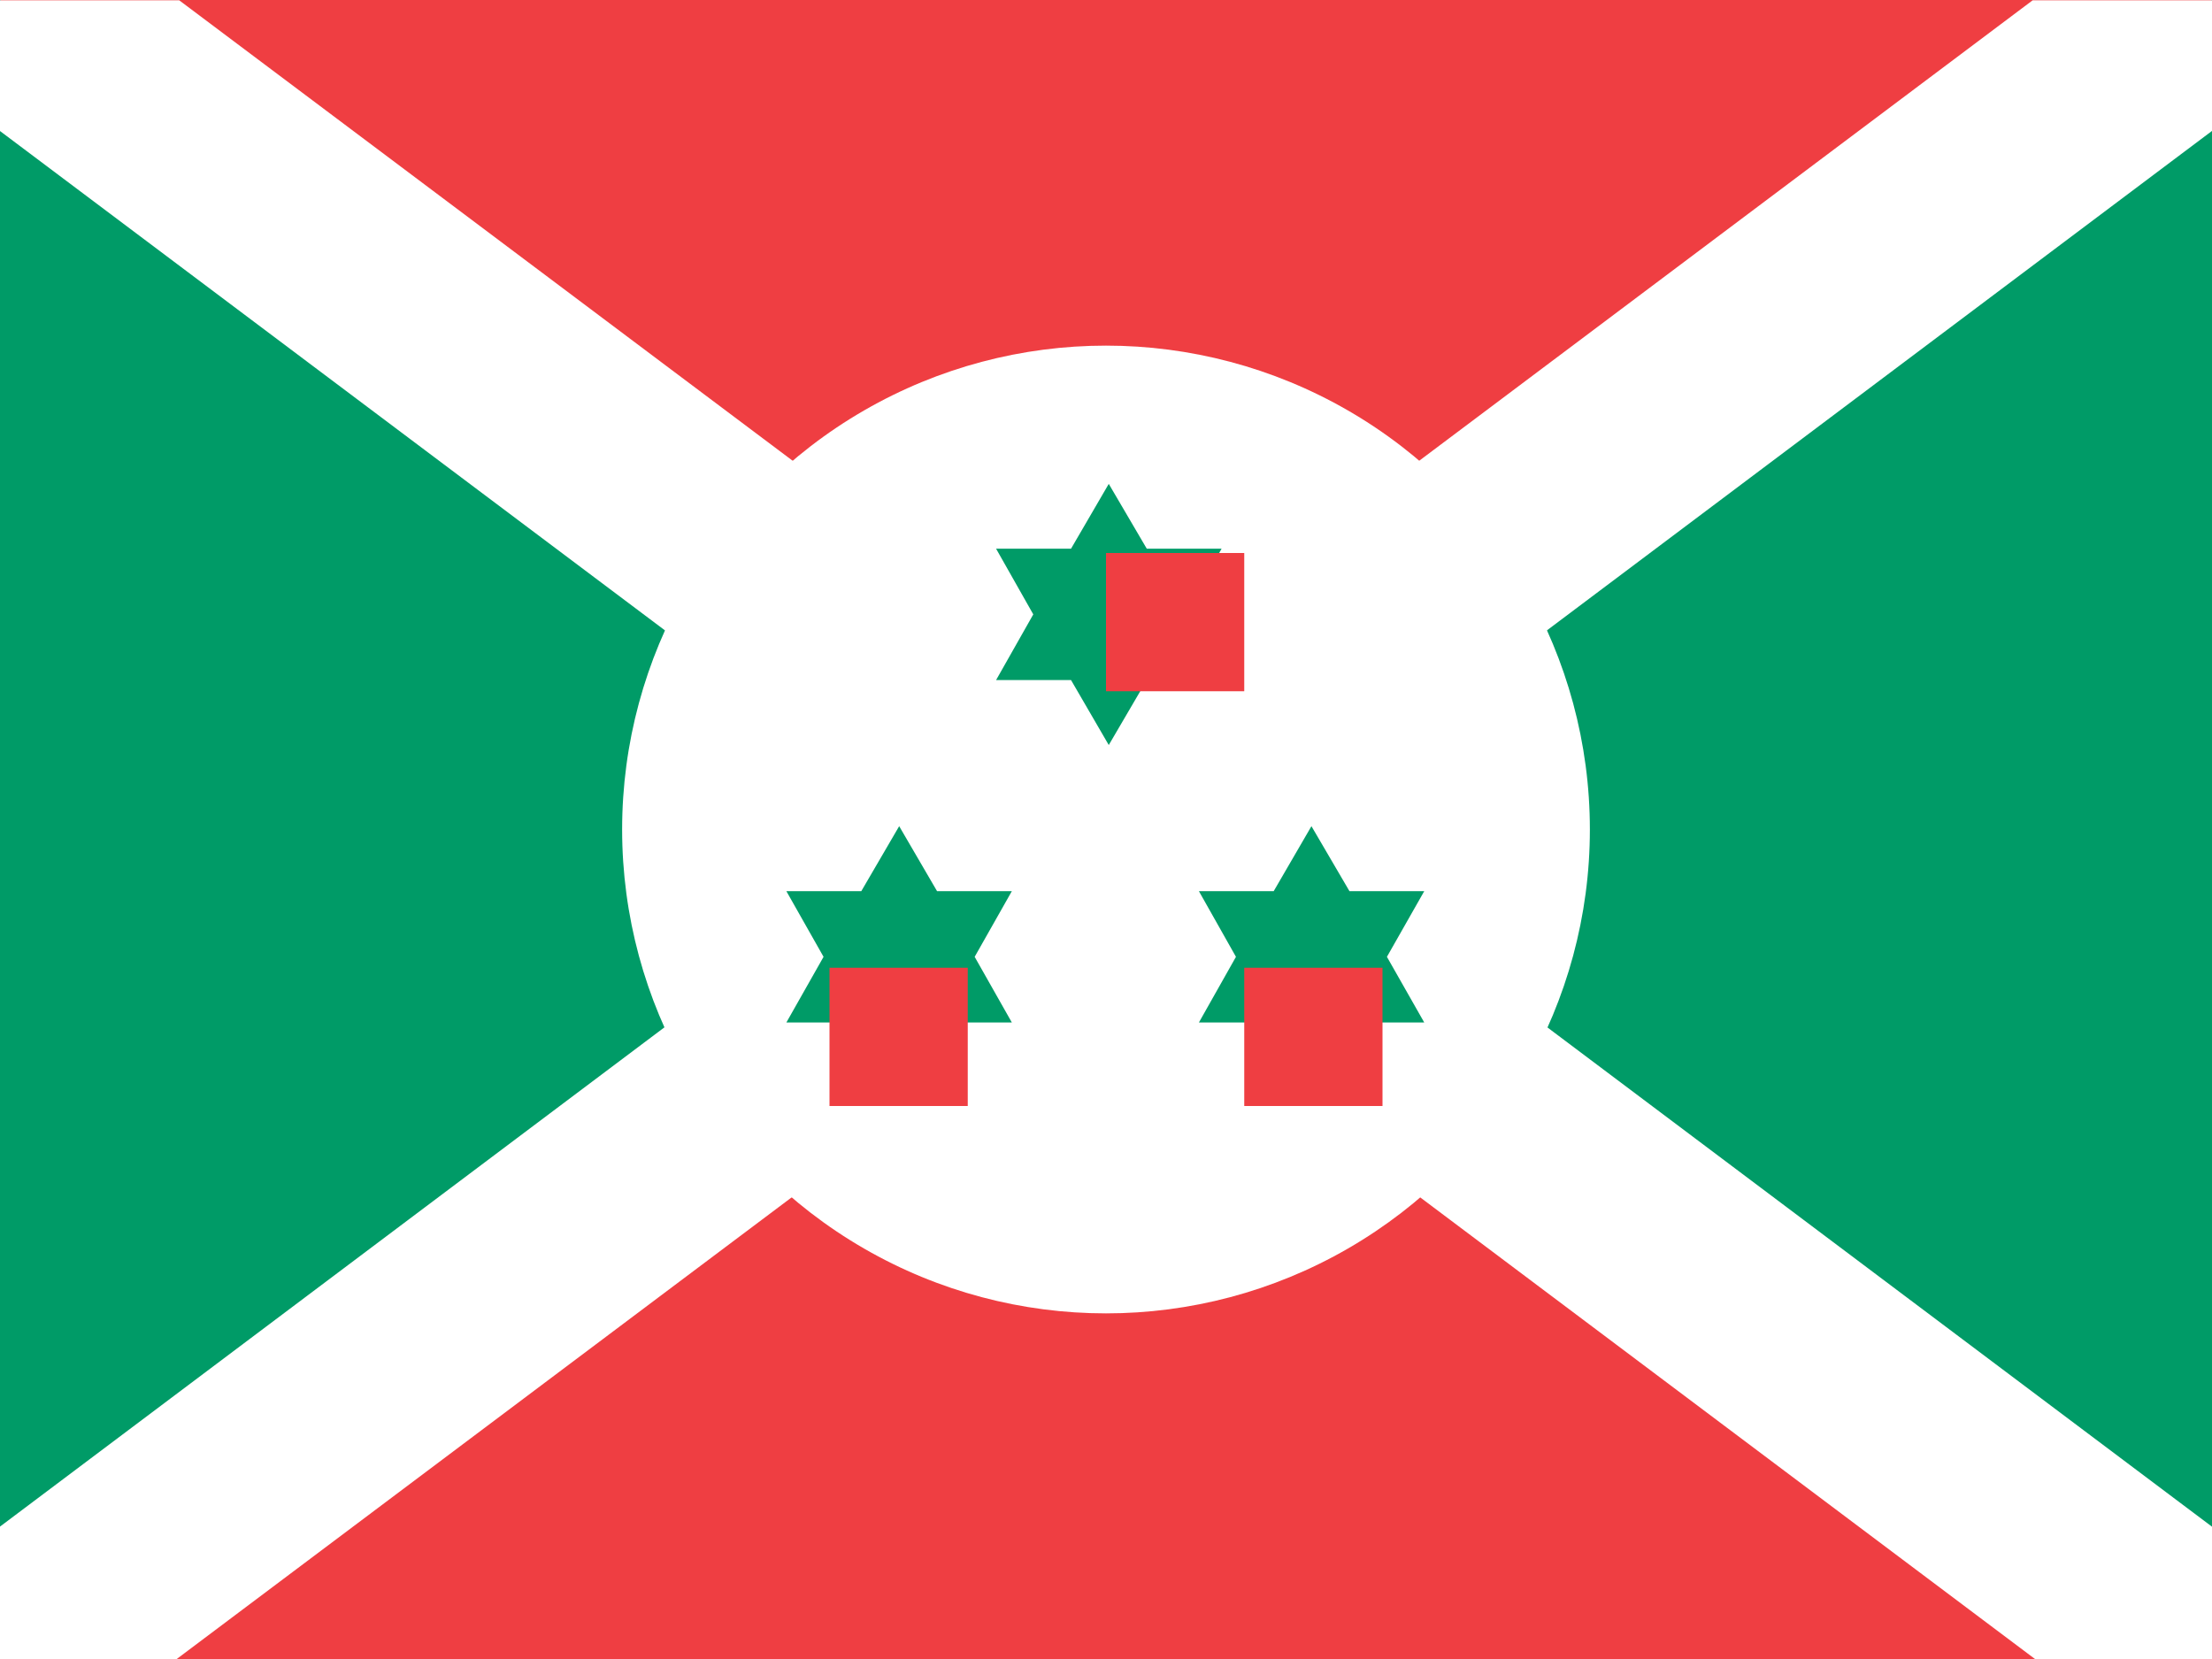 <svg xmlns="http://www.w3.org/2000/svg" viewBox="0 0 16 12" enable-background="new 0 0 16 12"><switch><g><path fill="#009b67" d="m0 0h16v12h-16z"/><path fill="#ef3e42" d="m16 0h-16l8 6z"/><path fill="#ef3e42" d="m16 12h-16l8-6z"/><path fill="#fff" d="m8 9.389c.789 0 1.506-.34 2.045-.899l4.676 3.511h1.279v-.958l-5.17-3.884c.118-.36.182-.752.182-1.158 0-.412-.065-.805-.184-1.17l5.172-3.884v-.945h-1.297l-4.667 3.503c-.536-.554-1.252-.892-2.037-.892s-1.5.338-2.036.892l-4.667-3.503h-1.297v.945l5.172 3.884c-.12.365-.185.758-.185 1.17 0 .406.065.798.182 1.158l-5.169 3.884v.958h1.278l4.677-3.511c.538.56 1.254.899 2.044.899"/><circle fill="#fff" cx="8" cy="6" r="3.5"/><g><path fill="#009b67" d="m8.02 5.389l.275-.47h.541l-.27-.475.27-.475h-.541l-.275-.469-.273.469h-.542l.269.475-.269.475h.542z"/><path fill="#009b67" d="m6.504 7.865l.274-.469h.541l-.269-.475.269-.475h-.541l-.274-.47-.274.47h-.542l.269.475-.269.475h.542z"/><path fill="#009b67" d="m9.486 7.865l.275-.469h.541l-.27-.475.27-.475h-.541l-.275-.47-.273.47h-.541l.268.475-.268.475h.541z"/></g><g><path fill="#ef3e42" d="m8 4h1v1h-1z"/><path fill="#ef3e42" d="m9 7h1v1h-1z"/><path fill="#ef3e42" d="m6 7h1v1h-1z"/></g></g></switch></svg>